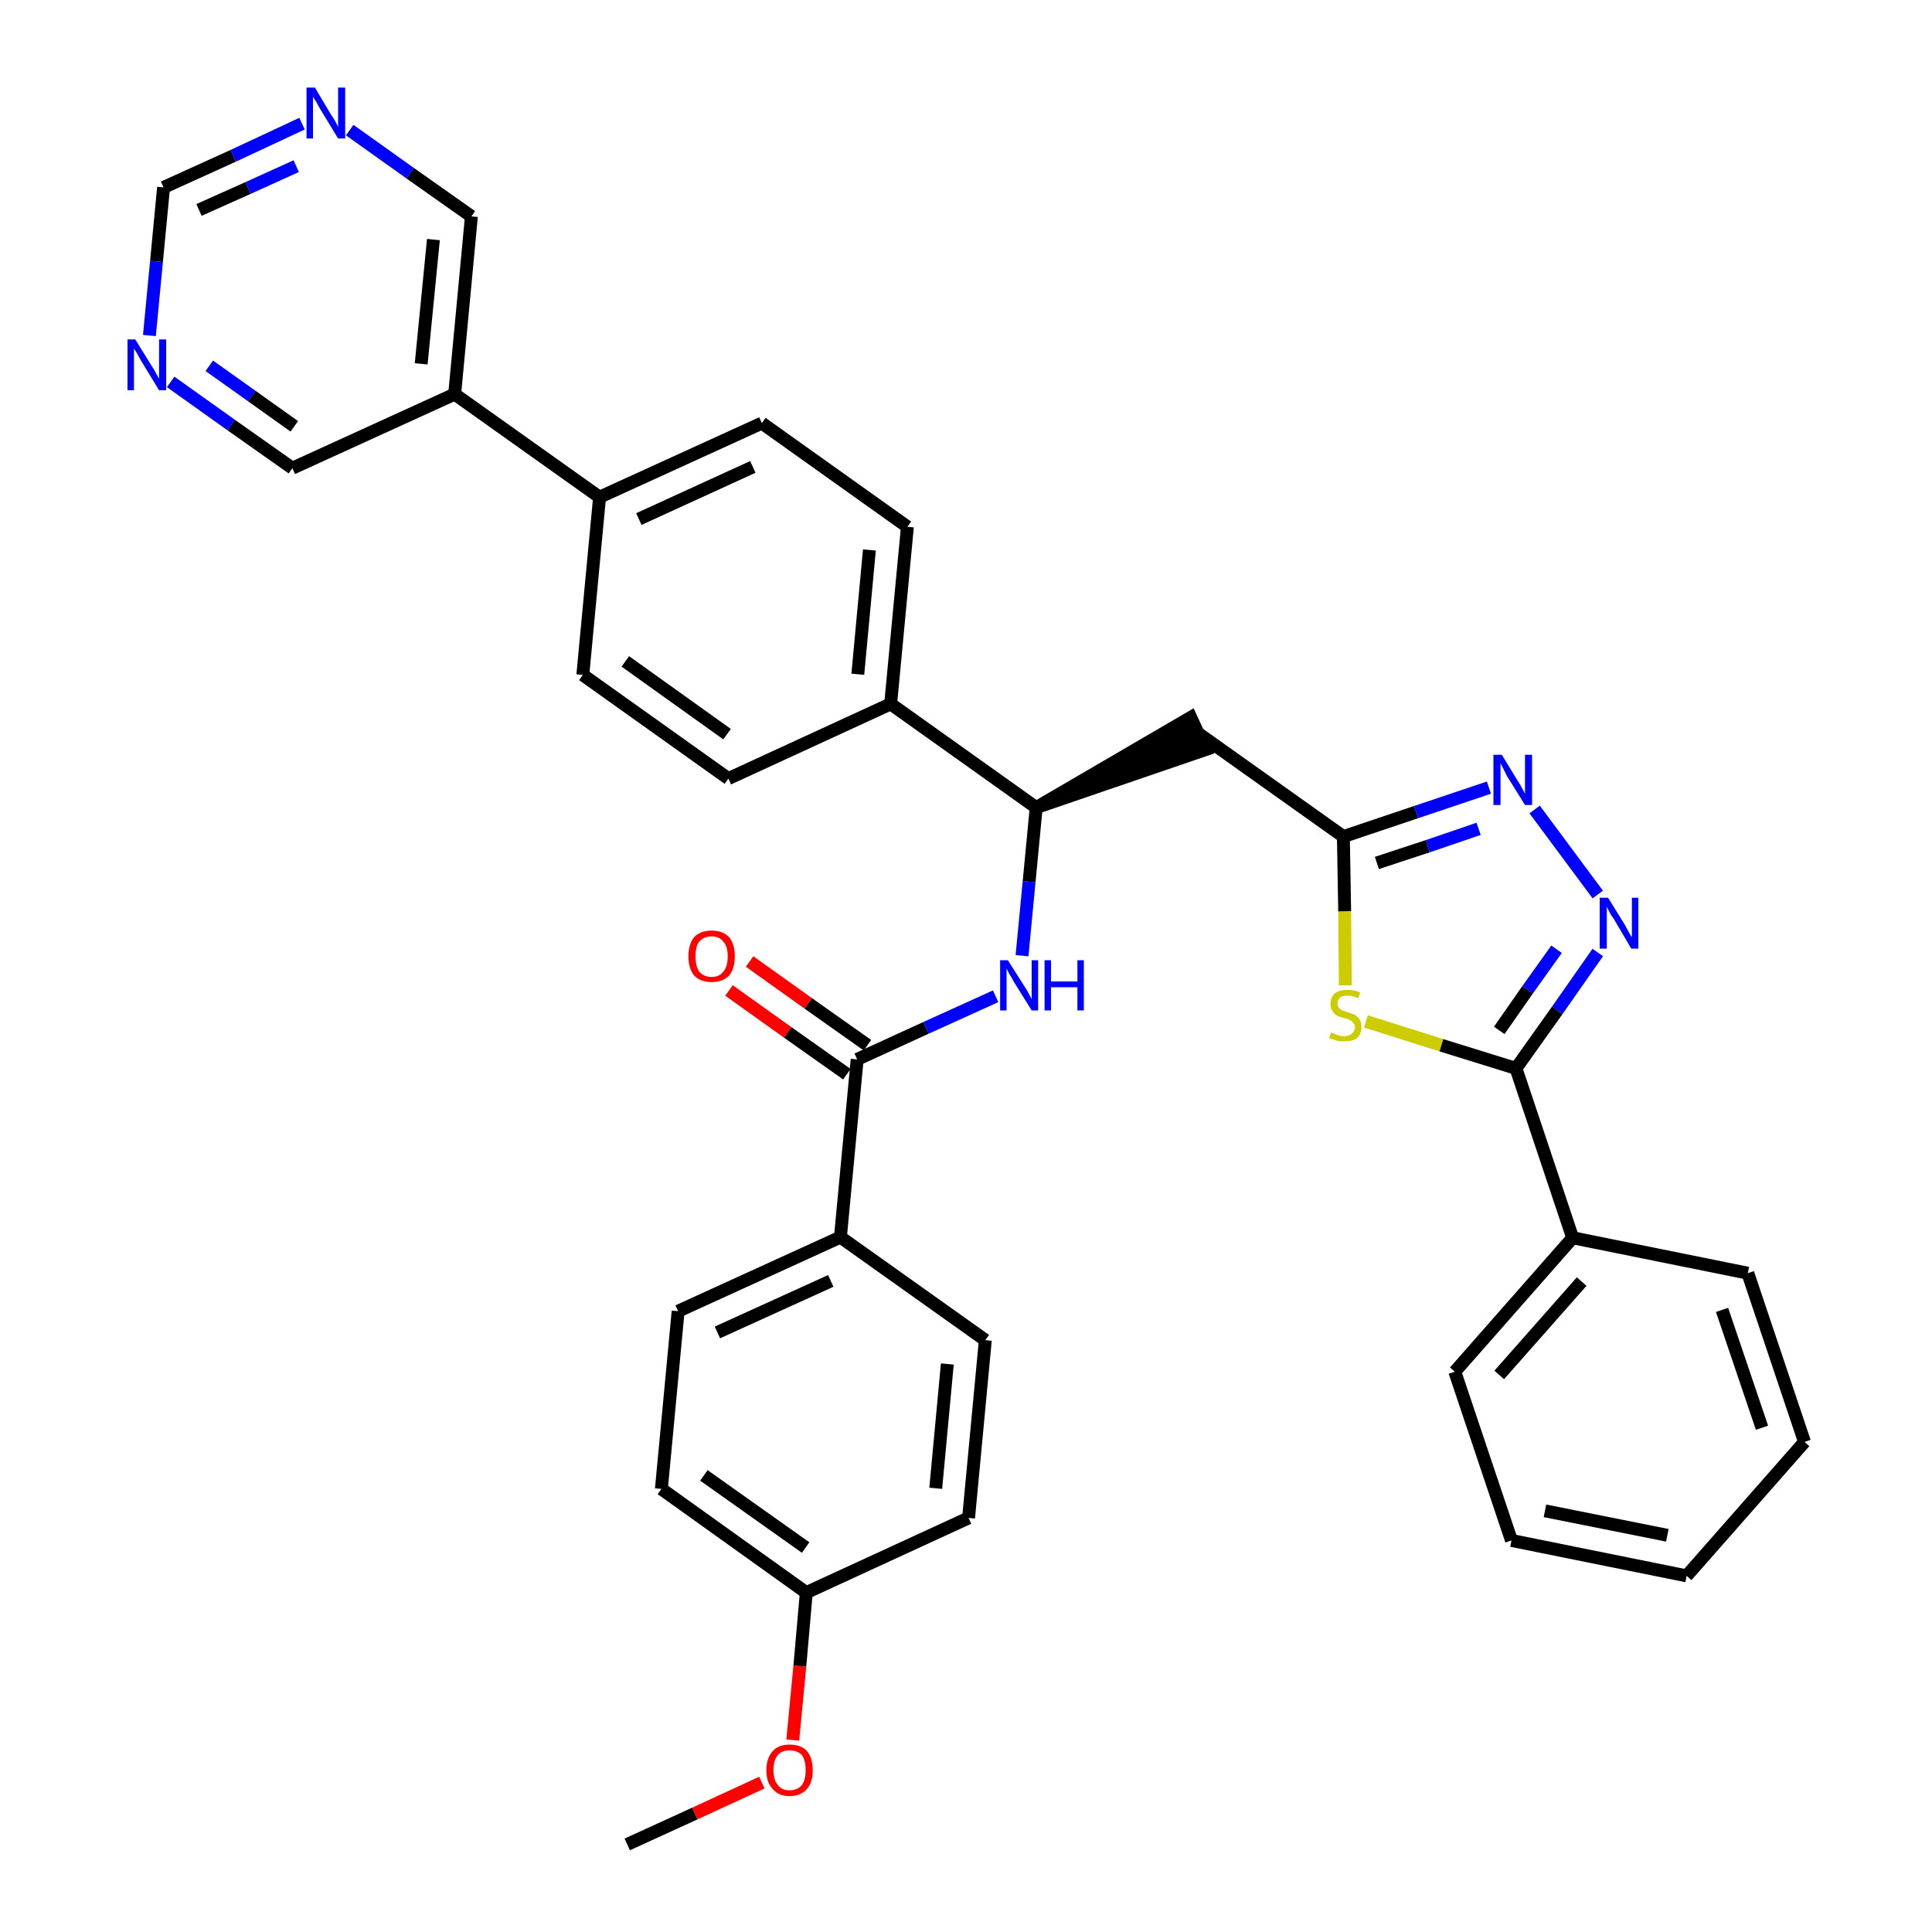 <?xml version='1.0' encoding='iso-8859-1'?>
<svg version='1.1' baseProfile='full'
              xmlns='http://www.w3.org/2000/svg'
                      xmlns:rdkit='http://www.rdkit.org/xml'
                      xmlns:xlink='http://www.w3.org/1999/xlink'
                  xml:space='preserve'
width='300px' height='300px' viewBox='0 0 300 300'>
<!-- END OF HEADER -->
<path class='bond-0 atom-0 atom-1' d='M 97.4,286.4 L 107.9,281.6' style='fill:none;fill-rule:evenodd;stroke:#000000;stroke-width:2.0px;stroke-linecap:butt;stroke-linejoin:miter;stroke-opacity:1' />
<path class='bond-0 atom-0 atom-1' d='M 107.9,281.6 L 118.3,276.8' style='fill:none;fill-rule:evenodd;stroke:#FF0000;stroke-width:2.0px;stroke-linecap:butt;stroke-linejoin:miter;stroke-opacity:1' />
<path class='bond-1 atom-1 atom-2' d='M 123.1,270.2 L 124.2,258.7' style='fill:none;fill-rule:evenodd;stroke:#FF0000;stroke-width:2.0px;stroke-linecap:butt;stroke-linejoin:miter;stroke-opacity:1' />
<path class='bond-1 atom-1 atom-2' d='M 124.2,258.7 L 125.2,247.3' style='fill:none;fill-rule:evenodd;stroke:#000000;stroke-width:2.0px;stroke-linecap:butt;stroke-linejoin:miter;stroke-opacity:1' />
<path class='bond-2 atom-2 atom-3' d='M 125.2,247.3 L 102.7,231.2' style='fill:none;fill-rule:evenodd;stroke:#000000;stroke-width:2.0px;stroke-linecap:butt;stroke-linejoin:miter;stroke-opacity:1' />
<path class='bond-2 atom-2 atom-3' d='M 125.1,240.3 L 109.3,229.1' style='fill:none;fill-rule:evenodd;stroke:#000000;stroke-width:2.0px;stroke-linecap:butt;stroke-linejoin:miter;stroke-opacity:1' />
<path class='bond-35 atom-35 atom-2' d='M 150.4,235.7 L 125.2,247.3' style='fill:none;fill-rule:evenodd;stroke:#000000;stroke-width:2.0px;stroke-linecap:butt;stroke-linejoin:miter;stroke-opacity:1' />
<path class='bond-3 atom-3 atom-4' d='M 102.7,231.2 L 105.3,203.6' style='fill:none;fill-rule:evenodd;stroke:#000000;stroke-width:2.0px;stroke-linecap:butt;stroke-linejoin:miter;stroke-opacity:1' />
<path class='bond-4 atom-4 atom-5' d='M 105.3,203.6 L 130.5,192.1' style='fill:none;fill-rule:evenodd;stroke:#000000;stroke-width:2.0px;stroke-linecap:butt;stroke-linejoin:miter;stroke-opacity:1' />
<path class='bond-4 atom-4 atom-5' d='M 111.4,206.9 L 129.0,198.9' style='fill:none;fill-rule:evenodd;stroke:#000000;stroke-width:2.0px;stroke-linecap:butt;stroke-linejoin:miter;stroke-opacity:1' />
<path class='bond-5 atom-5 atom-6' d='M 130.5,192.1 L 133.1,164.5' style='fill:none;fill-rule:evenodd;stroke:#000000;stroke-width:2.0px;stroke-linecap:butt;stroke-linejoin:miter;stroke-opacity:1' />
<path class='bond-33 atom-5 atom-34' d='M 130.5,192.1 L 153.0,208.1' style='fill:none;fill-rule:evenodd;stroke:#000000;stroke-width:2.0px;stroke-linecap:butt;stroke-linejoin:miter;stroke-opacity:1' />
<path class='bond-6 atom-6 atom-7' d='M 134.7,162.3 L 125.5,155.8' style='fill:none;fill-rule:evenodd;stroke:#000000;stroke-width:2.0px;stroke-linecap:butt;stroke-linejoin:miter;stroke-opacity:1' />
<path class='bond-6 atom-6 atom-7' d='M 125.5,155.8 L 116.4,149.3' style='fill:none;fill-rule:evenodd;stroke:#FF0000;stroke-width:2.0px;stroke-linecap:butt;stroke-linejoin:miter;stroke-opacity:1' />
<path class='bond-6 atom-6 atom-7' d='M 131.5,166.8 L 122.3,160.3' style='fill:none;fill-rule:evenodd;stroke:#000000;stroke-width:2.0px;stroke-linecap:butt;stroke-linejoin:miter;stroke-opacity:1' />
<path class='bond-6 atom-6 atom-7' d='M 122.3,160.3 L 113.2,153.8' style='fill:none;fill-rule:evenodd;stroke:#FF0000;stroke-width:2.0px;stroke-linecap:butt;stroke-linejoin:miter;stroke-opacity:1' />
<path class='bond-7 atom-6 atom-8' d='M 133.1,164.5 L 143.8,159.6' style='fill:none;fill-rule:evenodd;stroke:#000000;stroke-width:2.0px;stroke-linecap:butt;stroke-linejoin:miter;stroke-opacity:1' />
<path class='bond-7 atom-6 atom-8' d='M 143.8,159.6 L 154.6,154.7' style='fill:none;fill-rule:evenodd;stroke:#0000FF;stroke-width:2.0px;stroke-linecap:butt;stroke-linejoin:miter;stroke-opacity:1' />
<path class='bond-8 atom-8 atom-9' d='M 158.7,148.4 L 159.8,136.9' style='fill:none;fill-rule:evenodd;stroke:#0000FF;stroke-width:2.0px;stroke-linecap:butt;stroke-linejoin:miter;stroke-opacity:1' />
<path class='bond-8 atom-8 atom-9' d='M 159.8,136.9 L 160.9,125.4' style='fill:none;fill-rule:evenodd;stroke:#000000;stroke-width:2.0px;stroke-linecap:butt;stroke-linejoin:miter;stroke-opacity:1' />
<path class='bond-9 atom-9 atom-10' d='M 160.9,125.4 L 187.2,116.4 L 184.9,111.4 Z' style='fill:#000000;fill-rule:evenodd;fill-opacity:1;stroke:#000000;stroke-width:2.0px;stroke-linecap:butt;stroke-linejoin:miter;stroke-opacity:1;' />
<path class='bond-21 atom-9 atom-22' d='M 160.9,125.4 L 138.3,109.3' style='fill:none;fill-rule:evenodd;stroke:#000000;stroke-width:2.0px;stroke-linecap:butt;stroke-linejoin:miter;stroke-opacity:1' />
<path class='bond-10 atom-10 atom-11' d='M 186.1,113.9 L 208.6,129.9' style='fill:none;fill-rule:evenodd;stroke:#000000;stroke-width:2.0px;stroke-linecap:butt;stroke-linejoin:miter;stroke-opacity:1' />
<path class='bond-11 atom-11 atom-12' d='M 208.6,129.9 L 219.9,126.1' style='fill:none;fill-rule:evenodd;stroke:#000000;stroke-width:2.0px;stroke-linecap:butt;stroke-linejoin:miter;stroke-opacity:1' />
<path class='bond-11 atom-11 atom-12' d='M 219.9,126.1 L 231.2,122.3' style='fill:none;fill-rule:evenodd;stroke:#0000FF;stroke-width:2.0px;stroke-linecap:butt;stroke-linejoin:miter;stroke-opacity:1' />
<path class='bond-11 atom-11 atom-12' d='M 213.8,134.0 L 221.7,131.4' style='fill:none;fill-rule:evenodd;stroke:#000000;stroke-width:2.0px;stroke-linecap:butt;stroke-linejoin:miter;stroke-opacity:1' />
<path class='bond-11 atom-11 atom-12' d='M 221.7,131.4 L 229.6,128.7' style='fill:none;fill-rule:evenodd;stroke:#0000FF;stroke-width:2.0px;stroke-linecap:butt;stroke-linejoin:miter;stroke-opacity:1' />
<path class='bond-36 atom-21 atom-11' d='M 208.9,153.0 L 208.8,141.5' style='fill:none;fill-rule:evenodd;stroke:#CCCC00;stroke-width:2.0px;stroke-linecap:butt;stroke-linejoin:miter;stroke-opacity:1' />
<path class='bond-36 atom-21 atom-11' d='M 208.8,141.5 L 208.6,129.9' style='fill:none;fill-rule:evenodd;stroke:#000000;stroke-width:2.0px;stroke-linecap:butt;stroke-linejoin:miter;stroke-opacity:1' />
<path class='bond-12 atom-12 atom-13' d='M 238.3,125.7 L 248.1,138.9' style='fill:none;fill-rule:evenodd;stroke:#0000FF;stroke-width:2.0px;stroke-linecap:butt;stroke-linejoin:miter;stroke-opacity:1' />
<path class='bond-13 atom-13 atom-14' d='M 248.1,147.9 L 241.8,156.9' style='fill:none;fill-rule:evenodd;stroke:#0000FF;stroke-width:2.0px;stroke-linecap:butt;stroke-linejoin:miter;stroke-opacity:1' />
<path class='bond-13 atom-13 atom-14' d='M 241.8,156.9 L 235.4,165.9' style='fill:none;fill-rule:evenodd;stroke:#000000;stroke-width:2.0px;stroke-linecap:butt;stroke-linejoin:miter;stroke-opacity:1' />
<path class='bond-13 atom-13 atom-14' d='M 241.7,147.4 L 237.2,153.7' style='fill:none;fill-rule:evenodd;stroke:#0000FF;stroke-width:2.0px;stroke-linecap:butt;stroke-linejoin:miter;stroke-opacity:1' />
<path class='bond-13 atom-13 atom-14' d='M 237.2,153.7 L 232.8,160.0' style='fill:none;fill-rule:evenodd;stroke:#000000;stroke-width:2.0px;stroke-linecap:butt;stroke-linejoin:miter;stroke-opacity:1' />
<path class='bond-14 atom-14 atom-15' d='M 235.4,165.9 L 244.2,192.2' style='fill:none;fill-rule:evenodd;stroke:#000000;stroke-width:2.0px;stroke-linecap:butt;stroke-linejoin:miter;stroke-opacity:1' />
<path class='bond-20 atom-14 atom-21' d='M 235.4,165.9 L 223.8,162.3' style='fill:none;fill-rule:evenodd;stroke:#000000;stroke-width:2.0px;stroke-linecap:butt;stroke-linejoin:miter;stroke-opacity:1' />
<path class='bond-20 atom-14 atom-21' d='M 223.8,162.3 L 212.1,158.6' style='fill:none;fill-rule:evenodd;stroke:#CCCC00;stroke-width:2.0px;stroke-linecap:butt;stroke-linejoin:miter;stroke-opacity:1' />
<path class='bond-15 atom-15 atom-16' d='M 244.2,192.2 L 225.9,213.0' style='fill:none;fill-rule:evenodd;stroke:#000000;stroke-width:2.0px;stroke-linecap:butt;stroke-linejoin:miter;stroke-opacity:1' />
<path class='bond-15 atom-15 atom-16' d='M 245.6,199.0 L 232.8,213.5' style='fill:none;fill-rule:evenodd;stroke:#000000;stroke-width:2.0px;stroke-linecap:butt;stroke-linejoin:miter;stroke-opacity:1' />
<path class='bond-38 atom-20 atom-15' d='M 271.4,197.7 L 244.2,192.2' style='fill:none;fill-rule:evenodd;stroke:#000000;stroke-width:2.0px;stroke-linecap:butt;stroke-linejoin:miter;stroke-opacity:1' />
<path class='bond-16 atom-16 atom-17' d='M 225.9,213.0 L 234.7,239.2' style='fill:none;fill-rule:evenodd;stroke:#000000;stroke-width:2.0px;stroke-linecap:butt;stroke-linejoin:miter;stroke-opacity:1' />
<path class='bond-17 atom-17 atom-18' d='M 234.7,239.2 L 261.9,244.7' style='fill:none;fill-rule:evenodd;stroke:#000000;stroke-width:2.0px;stroke-linecap:butt;stroke-linejoin:miter;stroke-opacity:1' />
<path class='bond-17 atom-17 atom-18' d='M 239.9,234.6 L 258.9,238.4' style='fill:none;fill-rule:evenodd;stroke:#000000;stroke-width:2.0px;stroke-linecap:butt;stroke-linejoin:miter;stroke-opacity:1' />
<path class='bond-18 atom-18 atom-19' d='M 261.9,244.7 L 280.2,223.9' style='fill:none;fill-rule:evenodd;stroke:#000000;stroke-width:2.0px;stroke-linecap:butt;stroke-linejoin:miter;stroke-opacity:1' />
<path class='bond-19 atom-19 atom-20' d='M 280.2,223.9 L 271.4,197.7' style='fill:none;fill-rule:evenodd;stroke:#000000;stroke-width:2.0px;stroke-linecap:butt;stroke-linejoin:miter;stroke-opacity:1' />
<path class='bond-19 atom-19 atom-20' d='M 273.6,221.7 L 267.4,203.4' style='fill:none;fill-rule:evenodd;stroke:#000000;stroke-width:2.0px;stroke-linecap:butt;stroke-linejoin:miter;stroke-opacity:1' />
<path class='bond-22 atom-22 atom-23' d='M 138.3,109.3 L 140.9,81.8' style='fill:none;fill-rule:evenodd;stroke:#000000;stroke-width:2.0px;stroke-linecap:butt;stroke-linejoin:miter;stroke-opacity:1' />
<path class='bond-22 atom-22 atom-23' d='M 133.2,104.7 L 135.0,85.4' style='fill:none;fill-rule:evenodd;stroke:#000000;stroke-width:2.0px;stroke-linecap:butt;stroke-linejoin:miter;stroke-opacity:1' />
<path class='bond-37 atom-33 atom-22' d='M 113.1,120.9 L 138.3,109.3' style='fill:none;fill-rule:evenodd;stroke:#000000;stroke-width:2.0px;stroke-linecap:butt;stroke-linejoin:miter;stroke-opacity:1' />
<path class='bond-23 atom-23 atom-24' d='M 140.9,81.8 L 118.3,65.7' style='fill:none;fill-rule:evenodd;stroke:#000000;stroke-width:2.0px;stroke-linecap:butt;stroke-linejoin:miter;stroke-opacity:1' />
<path class='bond-24 atom-24 atom-25' d='M 118.3,65.7 L 93.1,77.2' style='fill:none;fill-rule:evenodd;stroke:#000000;stroke-width:2.0px;stroke-linecap:butt;stroke-linejoin:miter;stroke-opacity:1' />
<path class='bond-24 atom-24 atom-25' d='M 116.9,72.5 L 99.2,80.6' style='fill:none;fill-rule:evenodd;stroke:#000000;stroke-width:2.0px;stroke-linecap:butt;stroke-linejoin:miter;stroke-opacity:1' />
<path class='bond-25 atom-25 atom-26' d='M 93.1,77.2 L 70.6,61.2' style='fill:none;fill-rule:evenodd;stroke:#000000;stroke-width:2.0px;stroke-linecap:butt;stroke-linejoin:miter;stroke-opacity:1' />
<path class='bond-31 atom-25 atom-32' d='M 93.1,77.2 L 90.5,104.8' style='fill:none;fill-rule:evenodd;stroke:#000000;stroke-width:2.0px;stroke-linecap:butt;stroke-linejoin:miter;stroke-opacity:1' />
<path class='bond-26 atom-26 atom-27' d='M 70.6,61.2 L 73.2,33.6' style='fill:none;fill-rule:evenodd;stroke:#000000;stroke-width:2.0px;stroke-linecap:butt;stroke-linejoin:miter;stroke-opacity:1' />
<path class='bond-26 atom-26 atom-27' d='M 65.4,56.5 L 67.3,37.2' style='fill:none;fill-rule:evenodd;stroke:#000000;stroke-width:2.0px;stroke-linecap:butt;stroke-linejoin:miter;stroke-opacity:1' />
<path class='bond-39 atom-31 atom-26' d='M 45.4,72.7 L 70.6,61.2' style='fill:none;fill-rule:evenodd;stroke:#000000;stroke-width:2.0px;stroke-linecap:butt;stroke-linejoin:miter;stroke-opacity:1' />
<path class='bond-27 atom-27 atom-28' d='M 73.2,33.6 L 63.7,26.9' style='fill:none;fill-rule:evenodd;stroke:#000000;stroke-width:2.0px;stroke-linecap:butt;stroke-linejoin:miter;stroke-opacity:1' />
<path class='bond-27 atom-27 atom-28' d='M 63.7,26.9 L 54.3,20.2' style='fill:none;fill-rule:evenodd;stroke:#0000FF;stroke-width:2.0px;stroke-linecap:butt;stroke-linejoin:miter;stroke-opacity:1' />
<path class='bond-28 atom-28 atom-29' d='M 46.9,19.2 L 36.2,24.2' style='fill:none;fill-rule:evenodd;stroke:#0000FF;stroke-width:2.0px;stroke-linecap:butt;stroke-linejoin:miter;stroke-opacity:1' />
<path class='bond-28 atom-28 atom-29' d='M 36.2,24.2 L 25.4,29.1' style='fill:none;fill-rule:evenodd;stroke:#000000;stroke-width:2.0px;stroke-linecap:butt;stroke-linejoin:miter;stroke-opacity:1' />
<path class='bond-28 atom-28 atom-29' d='M 46.0,25.8 L 38.5,29.2' style='fill:none;fill-rule:evenodd;stroke:#0000FF;stroke-width:2.0px;stroke-linecap:butt;stroke-linejoin:miter;stroke-opacity:1' />
<path class='bond-28 atom-28 atom-29' d='M 38.5,29.2 L 30.9,32.6' style='fill:none;fill-rule:evenodd;stroke:#000000;stroke-width:2.0px;stroke-linecap:butt;stroke-linejoin:miter;stroke-opacity:1' />
<path class='bond-29 atom-29 atom-30' d='M 25.4,29.1 L 24.3,40.6' style='fill:none;fill-rule:evenodd;stroke:#000000;stroke-width:2.0px;stroke-linecap:butt;stroke-linejoin:miter;stroke-opacity:1' />
<path class='bond-29 atom-29 atom-30' d='M 24.3,40.6 L 23.2,52.1' style='fill:none;fill-rule:evenodd;stroke:#0000FF;stroke-width:2.0px;stroke-linecap:butt;stroke-linejoin:miter;stroke-opacity:1' />
<path class='bond-30 atom-30 atom-31' d='M 26.5,59.3 L 35.9,66.0' style='fill:none;fill-rule:evenodd;stroke:#0000FF;stroke-width:2.0px;stroke-linecap:butt;stroke-linejoin:miter;stroke-opacity:1' />
<path class='bond-30 atom-30 atom-31' d='M 35.9,66.0 L 45.4,72.7' style='fill:none;fill-rule:evenodd;stroke:#000000;stroke-width:2.0px;stroke-linecap:butt;stroke-linejoin:miter;stroke-opacity:1' />
<path class='bond-30 atom-30 atom-31' d='M 32.5,56.8 L 39.1,61.5' style='fill:none;fill-rule:evenodd;stroke:#0000FF;stroke-width:2.0px;stroke-linecap:butt;stroke-linejoin:miter;stroke-opacity:1' />
<path class='bond-30 atom-30 atom-31' d='M 39.1,61.5 L 45.7,66.2' style='fill:none;fill-rule:evenodd;stroke:#000000;stroke-width:2.0px;stroke-linecap:butt;stroke-linejoin:miter;stroke-opacity:1' />
<path class='bond-32 atom-32 atom-33' d='M 90.5,104.8 L 113.1,120.9' style='fill:none;fill-rule:evenodd;stroke:#000000;stroke-width:2.0px;stroke-linecap:butt;stroke-linejoin:miter;stroke-opacity:1' />
<path class='bond-32 atom-32 atom-33' d='M 97.1,102.7 L 112.9,114.0' style='fill:none;fill-rule:evenodd;stroke:#000000;stroke-width:2.0px;stroke-linecap:butt;stroke-linejoin:miter;stroke-opacity:1' />
<path class='bond-34 atom-34 atom-35' d='M 153.0,208.1 L 150.4,235.7' style='fill:none;fill-rule:evenodd;stroke:#000000;stroke-width:2.0px;stroke-linecap:butt;stroke-linejoin:miter;stroke-opacity:1' />
<path class='bond-34 atom-34 atom-35' d='M 147.1,211.8 L 145.3,231.1' style='fill:none;fill-rule:evenodd;stroke:#000000;stroke-width:2.0px;stroke-linecap:butt;stroke-linejoin:miter;stroke-opacity:1' />
<path  class='atom-1' d='M 119.0 274.9
Q 119.0 273.0, 120.0 271.9
Q 120.9 270.9, 122.6 270.9
Q 124.4 270.9, 125.3 271.9
Q 126.2 273.0, 126.2 274.9
Q 126.2 276.8, 125.3 277.8
Q 124.3 278.9, 122.6 278.9
Q 120.9 278.9, 120.0 277.8
Q 119.0 276.8, 119.0 274.9
M 122.6 278.0
Q 123.8 278.0, 124.5 277.2
Q 125.1 276.4, 125.1 274.9
Q 125.1 273.3, 124.5 272.5
Q 123.8 271.8, 122.6 271.8
Q 121.4 271.8, 120.8 272.5
Q 120.1 273.3, 120.1 274.9
Q 120.1 276.4, 120.8 277.2
Q 121.4 278.0, 122.6 278.0
' fill='#FF0000'/>
<path  class='atom-7' d='M 106.9 148.5
Q 106.9 146.6, 107.8 145.5
Q 108.8 144.5, 110.5 144.5
Q 112.2 144.5, 113.2 145.5
Q 114.1 146.6, 114.1 148.5
Q 114.1 150.4, 113.2 151.5
Q 112.2 152.5, 110.5 152.5
Q 108.8 152.5, 107.8 151.5
Q 106.9 150.4, 106.9 148.5
M 110.5 151.7
Q 111.7 151.7, 112.3 150.9
Q 113.0 150.1, 113.0 148.5
Q 113.0 146.9, 112.3 146.2
Q 111.7 145.4, 110.5 145.4
Q 109.3 145.4, 108.6 146.2
Q 108.0 146.9, 108.0 148.5
Q 108.0 150.1, 108.6 150.9
Q 109.3 151.7, 110.5 151.7
' fill='#FF0000'/>
<path  class='atom-8' d='M 156.5 149.1
L 159.1 153.2
Q 159.4 153.6, 159.8 154.4
Q 160.2 155.1, 160.2 155.2
L 160.2 149.1
L 161.2 149.1
L 161.2 156.9
L 160.2 156.9
L 157.4 152.4
Q 157.1 151.8, 156.7 151.2
Q 156.4 150.6, 156.3 150.4
L 156.3 156.9
L 155.3 156.9
L 155.3 149.1
L 156.5 149.1
' fill='#0000FF'/>
<path  class='atom-8' d='M 162.2 149.1
L 163.2 149.1
L 163.2 152.4
L 167.3 152.4
L 167.3 149.1
L 168.3 149.1
L 168.3 156.9
L 167.3 156.9
L 167.3 153.3
L 163.2 153.3
L 163.2 156.9
L 162.2 156.9
L 162.2 149.1
' fill='#0000FF'/>
<path  class='atom-12' d='M 233.2 117.2
L 235.7 121.3
Q 236.0 121.7, 236.4 122.5
Q 236.8 123.2, 236.8 123.3
L 236.8 117.2
L 237.9 117.2
L 237.9 125.0
L 236.8 125.0
L 234.0 120.5
Q 233.7 119.9, 233.4 119.3
Q 233.1 118.7, 233.0 118.5
L 233.0 125.0
L 231.9 125.0
L 231.9 117.2
L 233.2 117.2
' fill='#0000FF'/>
<path  class='atom-13' d='M 249.7 139.4
L 252.3 143.6
Q 252.5 144.0, 252.9 144.7
Q 253.3 145.5, 253.4 145.5
L 253.4 139.4
L 254.4 139.4
L 254.4 147.3
L 253.3 147.3
L 250.6 142.7
Q 250.2 142.2, 249.9 141.6
Q 249.6 141.0, 249.5 140.8
L 249.5 147.3
L 248.4 147.3
L 248.4 139.4
L 249.7 139.4
' fill='#0000FF'/>
<path  class='atom-21' d='M 206.7 160.3
Q 206.8 160.4, 207.2 160.5
Q 207.5 160.7, 207.9 160.8
Q 208.3 160.9, 208.7 160.9
Q 209.5 160.9, 209.9 160.5
Q 210.4 160.1, 210.4 159.5
Q 210.4 159.1, 210.1 158.8
Q 209.9 158.5, 209.6 158.4
Q 209.3 158.2, 208.7 158.1
Q 208.0 157.9, 207.6 157.7
Q 207.2 157.5, 206.9 157.0
Q 206.6 156.6, 206.6 155.9
Q 206.6 154.9, 207.2 154.3
Q 207.9 153.7, 209.3 153.7
Q 210.2 153.7, 211.2 154.1
L 210.9 155.0
Q 210.0 154.6, 209.3 154.6
Q 208.5 154.6, 208.1 154.9
Q 207.7 155.2, 207.7 155.8
Q 207.7 156.2, 207.9 156.5
Q 208.1 156.7, 208.4 156.9
Q 208.8 157.0, 209.3 157.2
Q 210.0 157.4, 210.4 157.6
Q 210.8 157.8, 211.1 158.3
Q 211.4 158.7, 211.4 159.5
Q 211.4 160.6, 210.7 161.2
Q 210.0 161.7, 208.8 161.7
Q 208.1 161.7, 207.6 161.6
Q 207.0 161.4, 206.4 161.2
L 206.7 160.3
' fill='#CCCC00'/>
<path  class='atom-28' d='M 48.9 13.6
L 51.4 17.8
Q 51.7 18.2, 52.1 18.9
Q 52.5 19.7, 52.5 19.7
L 52.5 13.6
L 53.6 13.6
L 53.6 21.5
L 52.5 21.5
L 49.7 16.9
Q 49.4 16.4, 49.1 15.8
Q 48.7 15.2, 48.6 15.0
L 48.6 21.5
L 47.6 21.5
L 47.6 13.6
L 48.9 13.6
' fill='#0000FF'/>
<path  class='atom-30' d='M 21.0 52.7
L 23.6 56.9
Q 23.9 57.3, 24.3 58.1
Q 24.7 58.8, 24.7 58.8
L 24.7 52.7
L 25.8 52.7
L 25.8 60.6
L 24.7 60.6
L 21.9 56.0
Q 21.6 55.5, 21.3 54.9
Q 20.9 54.3, 20.8 54.1
L 20.8 60.6
L 19.8 60.6
L 19.8 52.7
L 21.0 52.7
' fill='#0000FF'/>
</svg>

